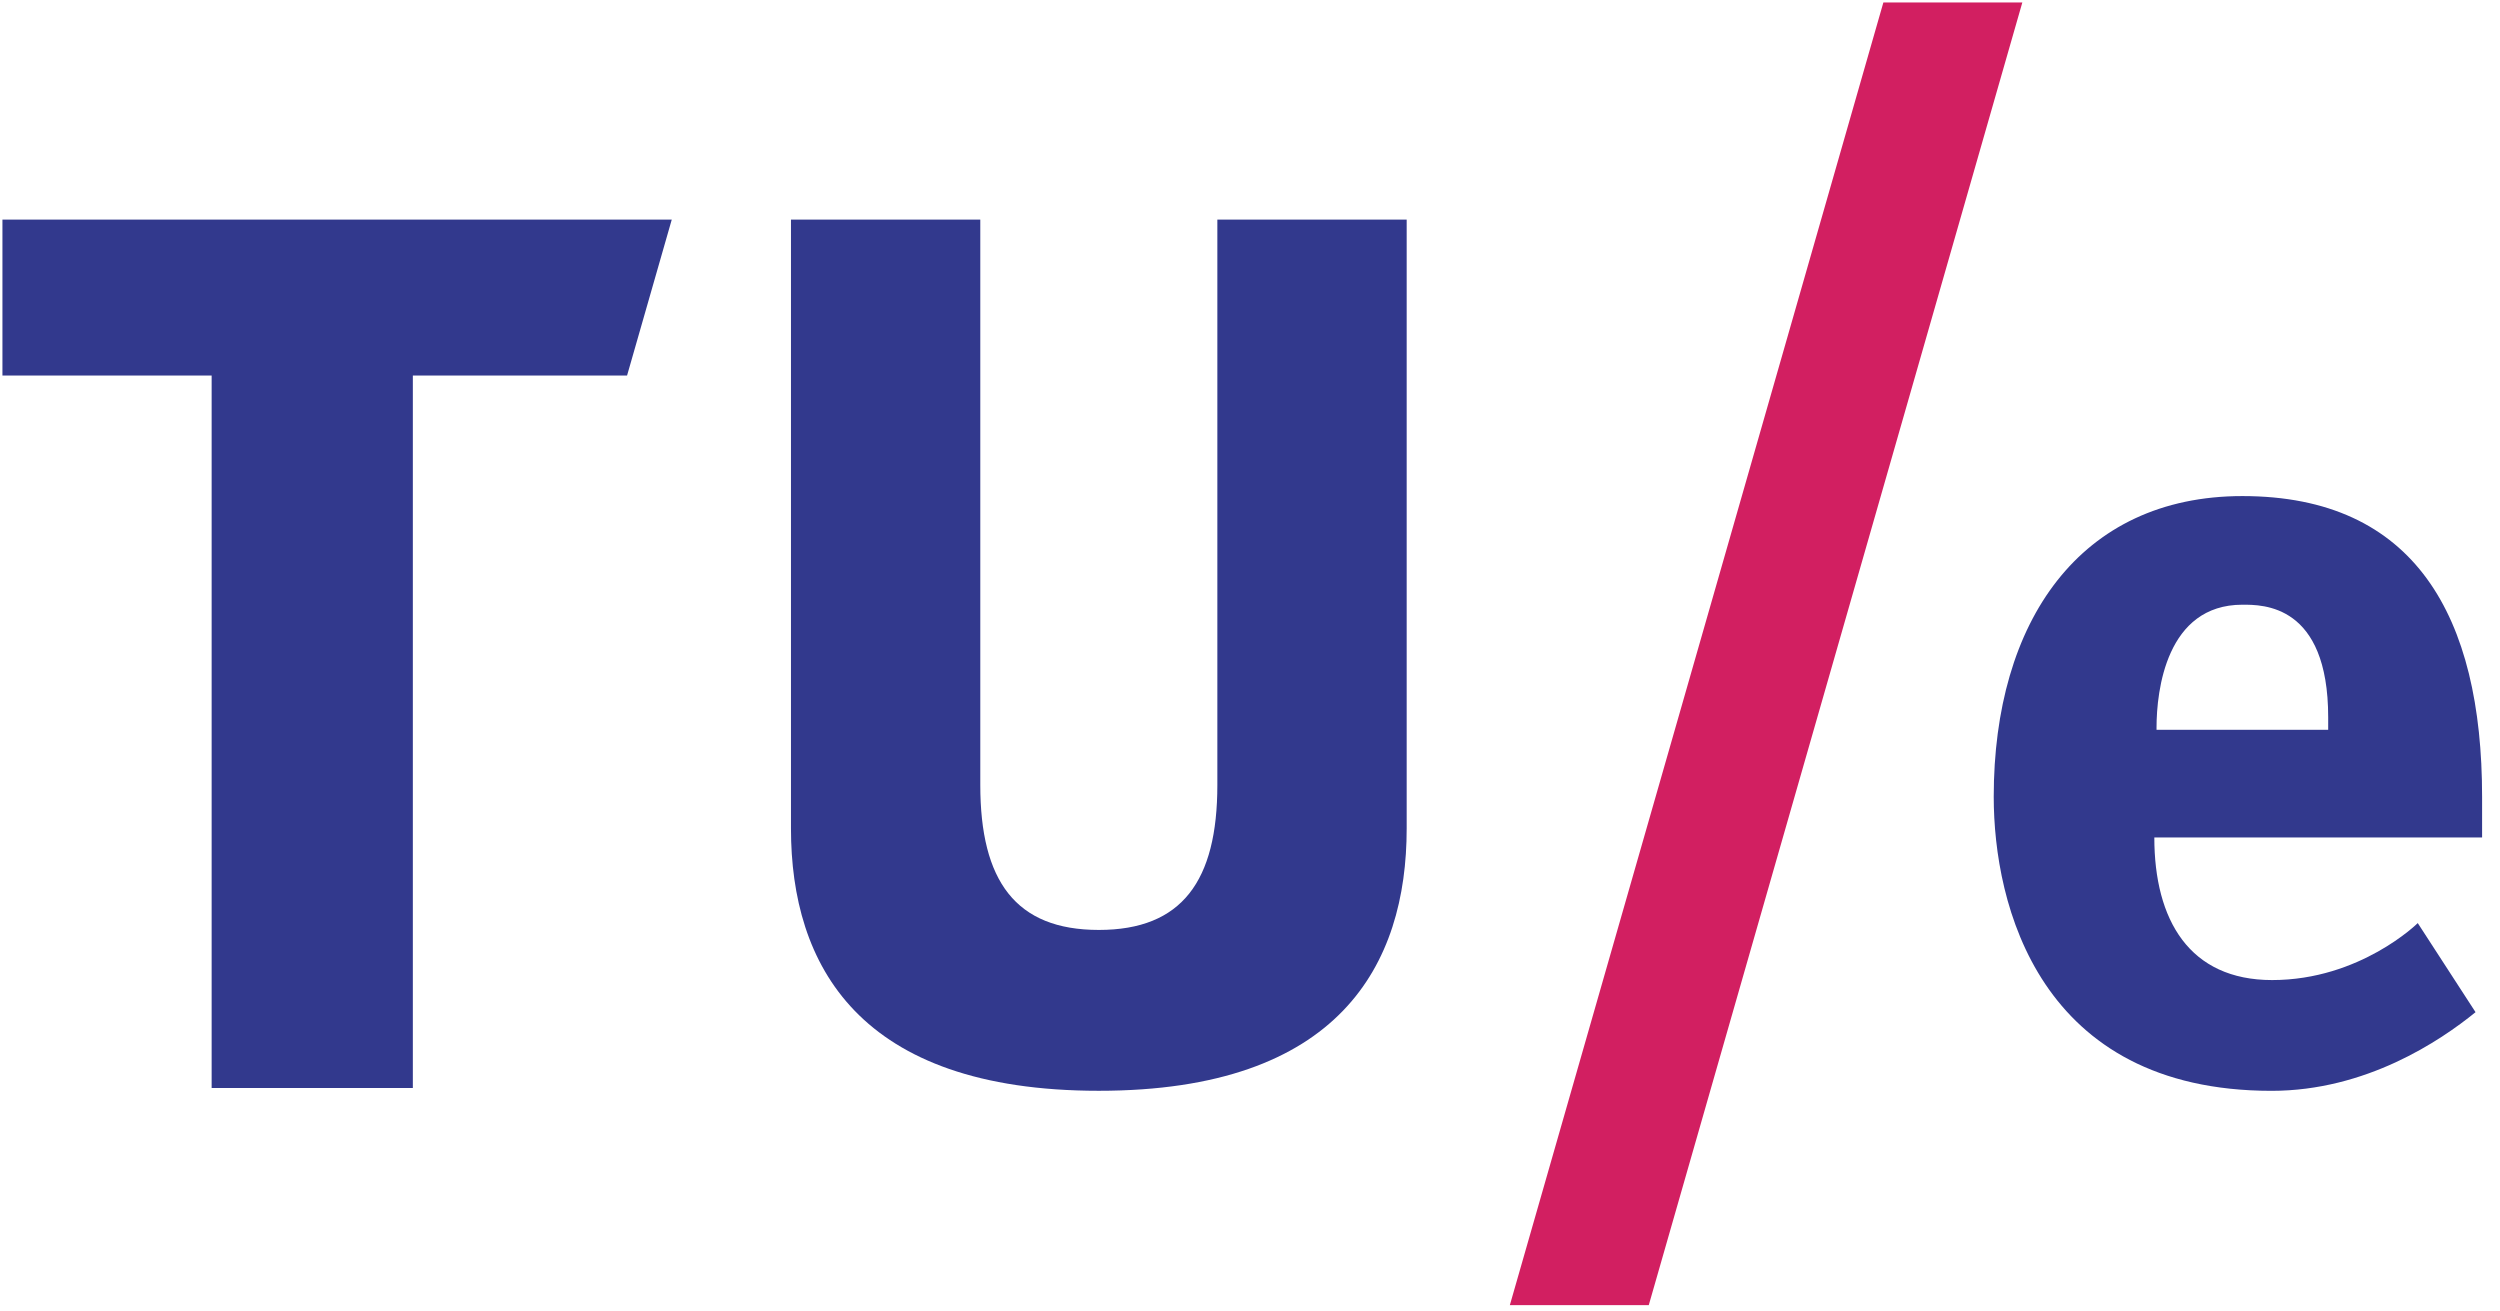 <?xml version="1.0" encoding="UTF-8"?>
<svg xmlns="http://www.w3.org/2000/svg" xmlns:xlink="http://www.w3.org/1999/xlink" width="204pt" height="107pt" viewBox="0 0 204 107" version="1.1">
<g id="surface1">
<path style=" stroke:none;fill-rule:nonzero;fill:rgb(19.9%,22.3%,55.1%);fill-opacity:1;" d="M 54.816 17.918 L 0.199 17.918 L 0.199 30.645 L 17.27 30.645 L 17.27 88.781 L 33.688 88.781 L 33.688 30.645 L 51.168 30.645 L 54.816 17.918 "/>
<path style=" stroke:none;fill-rule:nonzero;fill:rgb(19.9%,22.3%,55.1%);fill-opacity:1;" d="M 89.664 89.008 C 109.301 89.008 114.785 78.723 114.785 67.602 L 114.785 17.918 L 99.336 17.918 L 99.336 64.059 C 99.336 71.883 96.457 75.883 89.664 75.883 C 82.871 75.883 79.992 71.883 79.992 64.059 L 79.992 17.918 L 64.543 17.918 L 64.543 67.602 C 64.543 78.723 70.027 89.008 89.664 89.008 "/>
<path style=" stroke:none;fill-rule:nonzero;fill:rgb(19.9%,22.3%,55.1%);fill-opacity:1;" d="M 202.539 65.012 C 202.539 50.285 197.047 40.48 182.984 40.48 C 169.73 40.48 162.688 50.703 162.688 65.012 C 162.688 73.805 166.367 89.012 185.359 89.012 C 193.059 89.012 199.113 84.945 202.004 82.594 L 197.289 75.324 C 197.289 75.324 192.594 79.973 185.406 79.973 C 178.664 79.973 175.793 75.09 175.793 68.336 L 202.539 68.336 Z M 189.98 59.551 L 175.973 59.551 L 175.973 59.371 C 175.973 56.352 176.77 49.344 182.984 49.344 C 184.621 49.344 189.98 49.27 189.98 58.535 L 189.98 59.551 "/>
<path style=" stroke:none;fill-rule:nonzero;fill:rgb(82.3%,12.4%,38.2%);fill-opacity:1;" d="M 134.539 106.5 L 165.023 0.199 L 153.684 0.199 L 123.203 106.5 L 134.539 106.5 "/>
</g>
</svg>